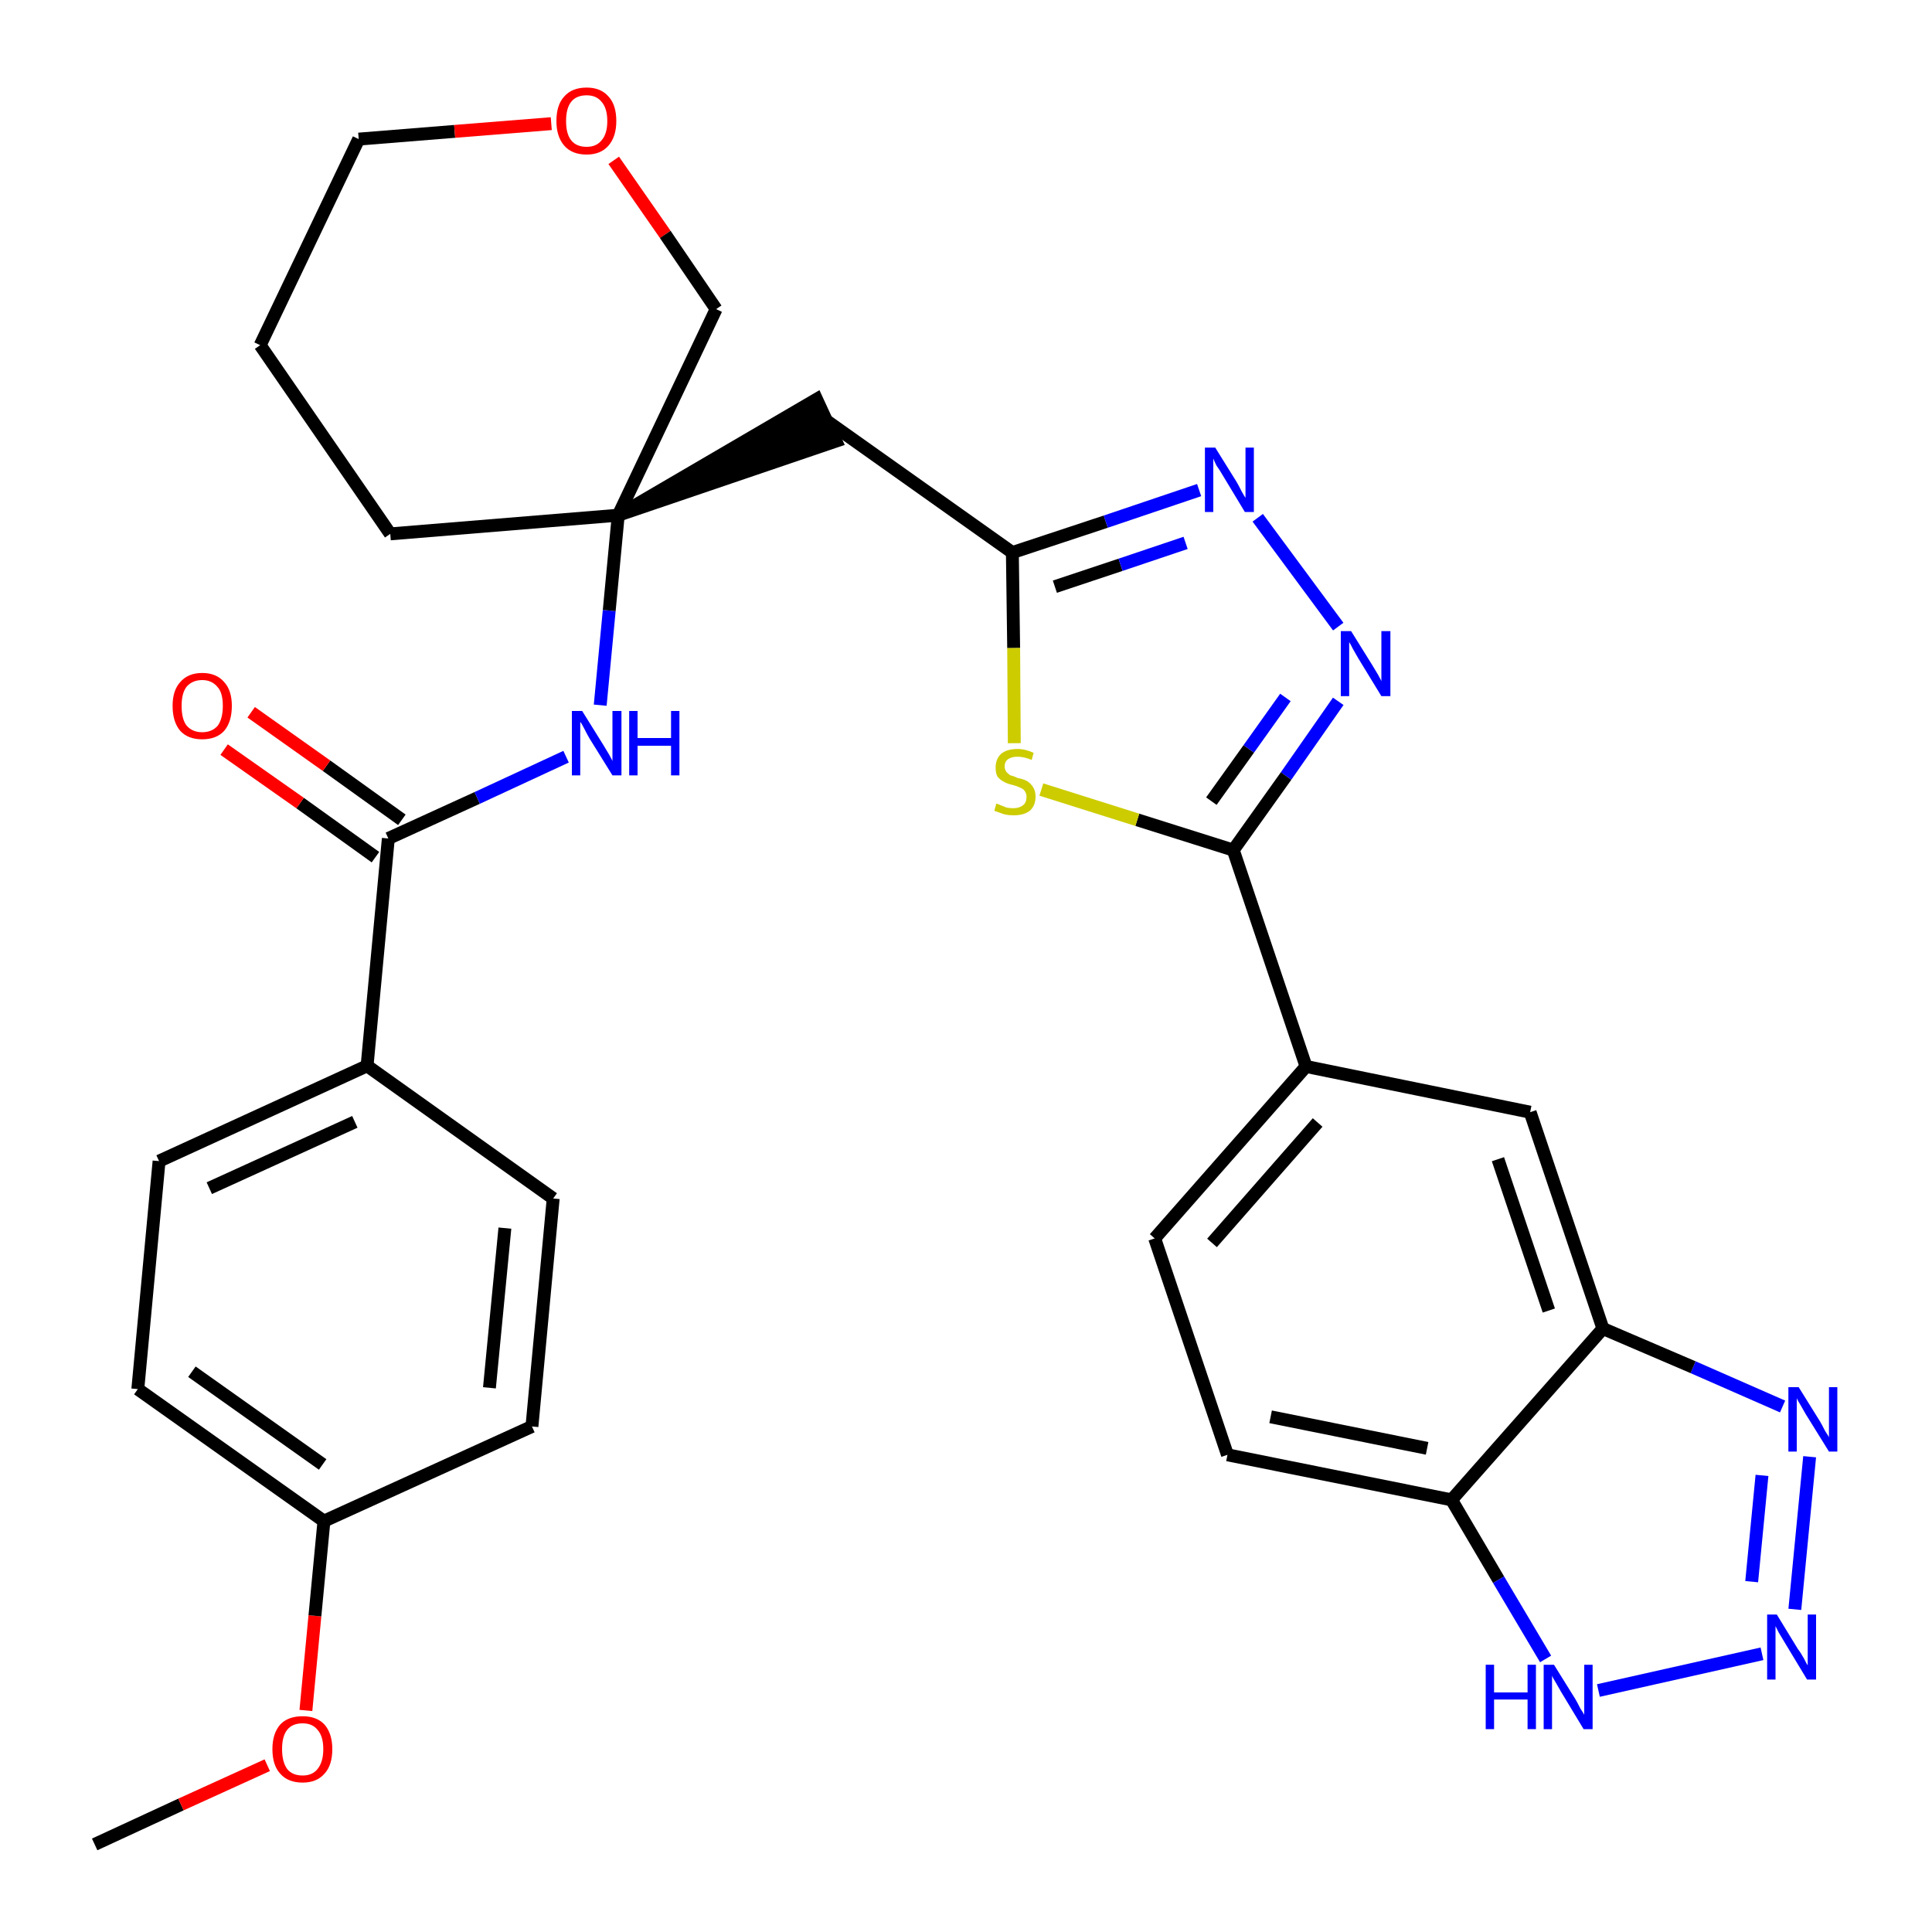 <?xml version='1.0' encoding='iso-8859-1'?>
<svg version='1.1' baseProfile='full'
              xmlns='http://www.w3.org/2000/svg'
                      xmlns:rdkit='http://www.rdkit.org/xml'
                      xmlns:xlink='http://www.w3.org/1999/xlink'
                  xml:space='preserve'
width='300px' height='300px' viewBox='0 0 300 300'>
<!-- END OF HEADER -->
<path class='bond-0 atom-0 atom-1' d='M 14.7,286.4 L 28.1,280.2' style='fill:none;fill-rule:evenodd;stroke:#000000;stroke-width:2.0px;stroke-linecap:butt;stroke-linejoin:miter;stroke-opacity:1' />
<path class='bond-0 atom-0 atom-1' d='M 28.1,280.2 L 41.5,274.1' style='fill:none;fill-rule:evenodd;stroke:#FF0000;stroke-width:2.0px;stroke-linecap:butt;stroke-linejoin:miter;stroke-opacity:1' />
<path class='bond-1 atom-1 atom-2' d='M 47.5,265.6 L 48.9,250.9' style='fill:none;fill-rule:evenodd;stroke:#FF0000;stroke-width:2.0px;stroke-linecap:butt;stroke-linejoin:miter;stroke-opacity:1' />
<path class='bond-1 atom-1 atom-2' d='M 48.9,250.9 L 50.3,236.2' style='fill:none;fill-rule:evenodd;stroke:#000000;stroke-width:2.0px;stroke-linecap:butt;stroke-linejoin:miter;stroke-opacity:1' />
<path class='bond-2 atom-2 atom-3' d='M 50.3,236.2 L 21.4,215.7' style='fill:none;fill-rule:evenodd;stroke:#000000;stroke-width:2.0px;stroke-linecap:butt;stroke-linejoin:miter;stroke-opacity:1' />
<path class='bond-2 atom-2 atom-3' d='M 50.1,227.4 L 29.8,213.0' style='fill:none;fill-rule:evenodd;stroke:#000000;stroke-width:2.0px;stroke-linecap:butt;stroke-linejoin:miter;stroke-opacity:1' />
<path class='bond-31 atom-31 atom-2' d='M 82.6,221.5 L 50.3,236.2' style='fill:none;fill-rule:evenodd;stroke:#000000;stroke-width:2.0px;stroke-linecap:butt;stroke-linejoin:miter;stroke-opacity:1' />
<path class='bond-3 atom-3 atom-4' d='M 21.4,215.7 L 24.7,180.3' style='fill:none;fill-rule:evenodd;stroke:#000000;stroke-width:2.0px;stroke-linecap:butt;stroke-linejoin:miter;stroke-opacity:1' />
<path class='bond-4 atom-4 atom-5' d='M 24.7,180.3 L 57.0,165.5' style='fill:none;fill-rule:evenodd;stroke:#000000;stroke-width:2.0px;stroke-linecap:butt;stroke-linejoin:miter;stroke-opacity:1' />
<path class='bond-4 atom-4 atom-5' d='M 32.5,184.5 L 55.1,174.2' style='fill:none;fill-rule:evenodd;stroke:#000000;stroke-width:2.0px;stroke-linecap:butt;stroke-linejoin:miter;stroke-opacity:1' />
<path class='bond-5 atom-5 atom-6' d='M 57.0,165.5 L 60.3,130.2' style='fill:none;fill-rule:evenodd;stroke:#000000;stroke-width:2.0px;stroke-linecap:butt;stroke-linejoin:miter;stroke-opacity:1' />
<path class='bond-29 atom-5 atom-30' d='M 57.0,165.5 L 85.9,186.1' style='fill:none;fill-rule:evenodd;stroke:#000000;stroke-width:2.0px;stroke-linecap:butt;stroke-linejoin:miter;stroke-opacity:1' />
<path class='bond-6 atom-6 atom-7' d='M 62.4,127.3 L 50.7,118.9' style='fill:none;fill-rule:evenodd;stroke:#000000;stroke-width:2.0px;stroke-linecap:butt;stroke-linejoin:miter;stroke-opacity:1' />
<path class='bond-6 atom-6 atom-7' d='M 50.7,118.9 L 39.0,110.6' style='fill:none;fill-rule:evenodd;stroke:#FF0000;stroke-width:2.0px;stroke-linecap:butt;stroke-linejoin:miter;stroke-opacity:1' />
<path class='bond-6 atom-6 atom-7' d='M 58.3,133.1 L 46.6,124.7' style='fill:none;fill-rule:evenodd;stroke:#000000;stroke-width:2.0px;stroke-linecap:butt;stroke-linejoin:miter;stroke-opacity:1' />
<path class='bond-6 atom-6 atom-7' d='M 46.6,124.7 L 34.8,116.4' style='fill:none;fill-rule:evenodd;stroke:#FF0000;stroke-width:2.0px;stroke-linecap:butt;stroke-linejoin:miter;stroke-opacity:1' />
<path class='bond-7 atom-6 atom-8' d='M 60.3,130.2 L 74.1,123.9' style='fill:none;fill-rule:evenodd;stroke:#000000;stroke-width:2.0px;stroke-linecap:butt;stroke-linejoin:miter;stroke-opacity:1' />
<path class='bond-7 atom-6 atom-8' d='M 74.1,123.9 L 87.9,117.5' style='fill:none;fill-rule:evenodd;stroke:#0000FF;stroke-width:2.0px;stroke-linecap:butt;stroke-linejoin:miter;stroke-opacity:1' />
<path class='bond-8 atom-8 atom-9' d='M 93.2,109.5 L 94.6,94.8' style='fill:none;fill-rule:evenodd;stroke:#0000FF;stroke-width:2.0px;stroke-linecap:butt;stroke-linejoin:miter;stroke-opacity:1' />
<path class='bond-8 atom-8 atom-9' d='M 94.6,94.8 L 96.0,80.0' style='fill:none;fill-rule:evenodd;stroke:#000000;stroke-width:2.0px;stroke-linecap:butt;stroke-linejoin:miter;stroke-opacity:1' />
<path class='bond-9 atom-9 atom-10' d='M 96.0,80.0 L 129.8,68.5 L 126.8,62.0 Z' style='fill:#000000;fill-rule:evenodd;fill-opacity:1;stroke:#000000;stroke-width:2.0px;stroke-linecap:butt;stroke-linejoin:miter;stroke-opacity:1;' />
<path class='bond-24 atom-9 atom-25' d='M 96.0,80.0 L 60.6,82.9' style='fill:none;fill-rule:evenodd;stroke:#000000;stroke-width:2.0px;stroke-linecap:butt;stroke-linejoin:miter;stroke-opacity:1' />
<path class='bond-32 atom-29 atom-9' d='M 111.2,48.0 L 96.0,80.0' style='fill:none;fill-rule:evenodd;stroke:#000000;stroke-width:2.0px;stroke-linecap:butt;stroke-linejoin:miter;stroke-opacity:1' />
<path class='bond-10 atom-10 atom-11' d='M 128.3,65.3 L 157.2,85.8' style='fill:none;fill-rule:evenodd;stroke:#000000;stroke-width:2.0px;stroke-linecap:butt;stroke-linejoin:miter;stroke-opacity:1' />
<path class='bond-11 atom-11 atom-12' d='M 157.2,85.8 L 171.7,81.0' style='fill:none;fill-rule:evenodd;stroke:#000000;stroke-width:2.0px;stroke-linecap:butt;stroke-linejoin:miter;stroke-opacity:1' />
<path class='bond-11 atom-11 atom-12' d='M 171.7,81.0 L 186.2,76.1' style='fill:none;fill-rule:evenodd;stroke:#0000FF;stroke-width:2.0px;stroke-linecap:butt;stroke-linejoin:miter;stroke-opacity:1' />
<path class='bond-11 atom-11 atom-12' d='M 163.8,91.1 L 174.0,87.7' style='fill:none;fill-rule:evenodd;stroke:#000000;stroke-width:2.0px;stroke-linecap:butt;stroke-linejoin:miter;stroke-opacity:1' />
<path class='bond-11 atom-11 atom-12' d='M 174.0,87.7 L 184.1,84.3' style='fill:none;fill-rule:evenodd;stroke:#0000FF;stroke-width:2.0px;stroke-linecap:butt;stroke-linejoin:miter;stroke-opacity:1' />
<path class='bond-33 atom-24 atom-11' d='M 157.5,115.4 L 157.4,100.6' style='fill:none;fill-rule:evenodd;stroke:#CCCC00;stroke-width:2.0px;stroke-linecap:butt;stroke-linejoin:miter;stroke-opacity:1' />
<path class='bond-33 atom-24 atom-11' d='M 157.4,100.6 L 157.2,85.8' style='fill:none;fill-rule:evenodd;stroke:#000000;stroke-width:2.0px;stroke-linecap:butt;stroke-linejoin:miter;stroke-opacity:1' />
<path class='bond-12 atom-12 atom-13' d='M 195.3,80.4 L 207.8,97.3' style='fill:none;fill-rule:evenodd;stroke:#0000FF;stroke-width:2.0px;stroke-linecap:butt;stroke-linejoin:miter;stroke-opacity:1' />
<path class='bond-13 atom-13 atom-14' d='M 207.8,108.9 L 199.7,120.5' style='fill:none;fill-rule:evenodd;stroke:#0000FF;stroke-width:2.0px;stroke-linecap:butt;stroke-linejoin:miter;stroke-opacity:1' />
<path class='bond-13 atom-13 atom-14' d='M 199.7,120.5 L 191.5,132.0' style='fill:none;fill-rule:evenodd;stroke:#000000;stroke-width:2.0px;stroke-linecap:butt;stroke-linejoin:miter;stroke-opacity:1' />
<path class='bond-13 atom-13 atom-14' d='M 199.6,108.3 L 193.9,116.3' style='fill:none;fill-rule:evenodd;stroke:#0000FF;stroke-width:2.0px;stroke-linecap:butt;stroke-linejoin:miter;stroke-opacity:1' />
<path class='bond-13 atom-13 atom-14' d='M 193.9,116.3 L 188.1,124.4' style='fill:none;fill-rule:evenodd;stroke:#000000;stroke-width:2.0px;stroke-linecap:butt;stroke-linejoin:miter;stroke-opacity:1' />
<path class='bond-14 atom-14 atom-15' d='M 191.5,132.0 L 202.8,165.6' style='fill:none;fill-rule:evenodd;stroke:#000000;stroke-width:2.0px;stroke-linecap:butt;stroke-linejoin:miter;stroke-opacity:1' />
<path class='bond-23 atom-14 atom-24' d='M 191.5,132.0 L 176.6,127.3' style='fill:none;fill-rule:evenodd;stroke:#000000;stroke-width:2.0px;stroke-linecap:butt;stroke-linejoin:miter;stroke-opacity:1' />
<path class='bond-23 atom-14 atom-24' d='M 176.6,127.3 L 161.7,122.6' style='fill:none;fill-rule:evenodd;stroke:#CCCC00;stroke-width:2.0px;stroke-linecap:butt;stroke-linejoin:miter;stroke-opacity:1' />
<path class='bond-15 atom-15 atom-16' d='M 202.8,165.6 L 179.3,192.3' style='fill:none;fill-rule:evenodd;stroke:#000000;stroke-width:2.0px;stroke-linecap:butt;stroke-linejoin:miter;stroke-opacity:1' />
<path class='bond-15 atom-15 atom-16' d='M 204.6,174.3 L 188.2,193.0' style='fill:none;fill-rule:evenodd;stroke:#000000;stroke-width:2.0px;stroke-linecap:butt;stroke-linejoin:miter;stroke-opacity:1' />
<path class='bond-34 atom-23 atom-15' d='M 237.6,172.7 L 202.8,165.6' style='fill:none;fill-rule:evenodd;stroke:#000000;stroke-width:2.0px;stroke-linecap:butt;stroke-linejoin:miter;stroke-opacity:1' />
<path class='bond-16 atom-16 atom-17' d='M 179.3,192.3 L 190.6,225.9' style='fill:none;fill-rule:evenodd;stroke:#000000;stroke-width:2.0px;stroke-linecap:butt;stroke-linejoin:miter;stroke-opacity:1' />
<path class='bond-17 atom-17 atom-18' d='M 190.6,225.9 L 225.4,232.9' style='fill:none;fill-rule:evenodd;stroke:#000000;stroke-width:2.0px;stroke-linecap:butt;stroke-linejoin:miter;stroke-opacity:1' />
<path class='bond-17 atom-17 atom-18' d='M 197.3,220.0 L 221.6,224.9' style='fill:none;fill-rule:evenodd;stroke:#000000;stroke-width:2.0px;stroke-linecap:butt;stroke-linejoin:miter;stroke-opacity:1' />
<path class='bond-18 atom-18 atom-19' d='M 225.4,232.9 L 232.7,245.3' style='fill:none;fill-rule:evenodd;stroke:#000000;stroke-width:2.0px;stroke-linecap:butt;stroke-linejoin:miter;stroke-opacity:1' />
<path class='bond-18 atom-18 atom-19' d='M 232.7,245.3 L 240.0,257.6' style='fill:none;fill-rule:evenodd;stroke:#0000FF;stroke-width:2.0px;stroke-linecap:butt;stroke-linejoin:miter;stroke-opacity:1' />
<path class='bond-35 atom-22 atom-18' d='M 248.9,206.3 L 225.4,232.9' style='fill:none;fill-rule:evenodd;stroke:#000000;stroke-width:2.0px;stroke-linecap:butt;stroke-linejoin:miter;stroke-opacity:1' />
<path class='bond-19 atom-19 atom-20' d='M 248.2,262.5 L 273.6,256.8' style='fill:none;fill-rule:evenodd;stroke:#0000FF;stroke-width:2.0px;stroke-linecap:butt;stroke-linejoin:miter;stroke-opacity:1' />
<path class='bond-20 atom-20 atom-21' d='M 278.7,249.9 L 281.0,226.2' style='fill:none;fill-rule:evenodd;stroke:#0000FF;stroke-width:2.0px;stroke-linecap:butt;stroke-linejoin:miter;stroke-opacity:1' />
<path class='bond-20 atom-20 atom-21' d='M 272.0,245.6 L 273.6,229.1' style='fill:none;fill-rule:evenodd;stroke:#0000FF;stroke-width:2.0px;stroke-linecap:butt;stroke-linejoin:miter;stroke-opacity:1' />
<path class='bond-21 atom-21 atom-22' d='M 276.8,218.4 L 262.9,212.3' style='fill:none;fill-rule:evenodd;stroke:#0000FF;stroke-width:2.0px;stroke-linecap:butt;stroke-linejoin:miter;stroke-opacity:1' />
<path class='bond-21 atom-21 atom-22' d='M 262.9,212.3 L 248.9,206.3' style='fill:none;fill-rule:evenodd;stroke:#000000;stroke-width:2.0px;stroke-linecap:butt;stroke-linejoin:miter;stroke-opacity:1' />
<path class='bond-22 atom-22 atom-23' d='M 248.9,206.3 L 237.6,172.7' style='fill:none;fill-rule:evenodd;stroke:#000000;stroke-width:2.0px;stroke-linecap:butt;stroke-linejoin:miter;stroke-opacity:1' />
<path class='bond-22 atom-22 atom-23' d='M 240.5,203.5 L 232.6,180.0' style='fill:none;fill-rule:evenodd;stroke:#000000;stroke-width:2.0px;stroke-linecap:butt;stroke-linejoin:miter;stroke-opacity:1' />
<path class='bond-25 atom-25 atom-26' d='M 60.6,82.9 L 40.4,53.6' style='fill:none;fill-rule:evenodd;stroke:#000000;stroke-width:2.0px;stroke-linecap:butt;stroke-linejoin:miter;stroke-opacity:1' />
<path class='bond-26 atom-26 atom-27' d='M 40.4,53.6 L 55.7,21.6' style='fill:none;fill-rule:evenodd;stroke:#000000;stroke-width:2.0px;stroke-linecap:butt;stroke-linejoin:miter;stroke-opacity:1' />
<path class='bond-27 atom-27 atom-28' d='M 55.7,21.6 L 70.6,20.4' style='fill:none;fill-rule:evenodd;stroke:#000000;stroke-width:2.0px;stroke-linecap:butt;stroke-linejoin:miter;stroke-opacity:1' />
<path class='bond-27 atom-27 atom-28' d='M 70.6,20.4 L 85.6,19.2' style='fill:none;fill-rule:evenodd;stroke:#FF0000;stroke-width:2.0px;stroke-linecap:butt;stroke-linejoin:miter;stroke-opacity:1' />
<path class='bond-28 atom-28 atom-29' d='M 95.3,24.9 L 103.3,36.4' style='fill:none;fill-rule:evenodd;stroke:#FF0000;stroke-width:2.0px;stroke-linecap:butt;stroke-linejoin:miter;stroke-opacity:1' />
<path class='bond-28 atom-28 atom-29' d='M 103.3,36.4 L 111.2,48.0' style='fill:none;fill-rule:evenodd;stroke:#000000;stroke-width:2.0px;stroke-linecap:butt;stroke-linejoin:miter;stroke-opacity:1' />
<path class='bond-30 atom-30 atom-31' d='M 85.9,186.1 L 82.6,221.5' style='fill:none;fill-rule:evenodd;stroke:#000000;stroke-width:2.0px;stroke-linecap:butt;stroke-linejoin:miter;stroke-opacity:1' />
<path class='bond-30 atom-30 atom-31' d='M 78.4,190.7 L 76.0,215.5' style='fill:none;fill-rule:evenodd;stroke:#000000;stroke-width:2.0px;stroke-linecap:butt;stroke-linejoin:miter;stroke-opacity:1' />
<path  class='atom-1' d='M 42.3 271.6
Q 42.3 269.2, 43.5 267.8
Q 44.7 266.5, 47.0 266.5
Q 49.2 266.5, 50.4 267.8
Q 51.6 269.2, 51.6 271.6
Q 51.6 274.1, 50.4 275.4
Q 49.2 276.8, 47.0 276.8
Q 44.7 276.8, 43.5 275.4
Q 42.3 274.1, 42.3 271.6
M 47.0 275.7
Q 48.5 275.7, 49.3 274.7
Q 50.2 273.6, 50.2 271.6
Q 50.2 269.6, 49.3 268.6
Q 48.5 267.6, 47.0 267.6
Q 45.4 267.6, 44.6 268.6
Q 43.8 269.6, 43.8 271.6
Q 43.8 273.6, 44.6 274.7
Q 45.4 275.7, 47.0 275.7
' fill='#FF0000'/>
<path  class='atom-7' d='M 26.8 109.6
Q 26.8 107.2, 28.0 105.9
Q 29.2 104.5, 31.4 104.5
Q 33.6 104.5, 34.8 105.9
Q 36.0 107.2, 36.0 109.6
Q 36.0 112.1, 34.8 113.5
Q 33.6 114.8, 31.4 114.8
Q 29.2 114.8, 28.0 113.5
Q 26.8 112.1, 26.8 109.6
M 31.4 113.7
Q 32.9 113.7, 33.8 112.7
Q 34.6 111.6, 34.6 109.6
Q 34.6 107.6, 33.8 106.7
Q 32.9 105.6, 31.4 105.6
Q 29.9 105.6, 29.0 106.6
Q 28.2 107.6, 28.2 109.6
Q 28.2 111.7, 29.0 112.7
Q 29.9 113.7, 31.4 113.7
' fill='#FF0000'/>
<path  class='atom-8' d='M 90.4 110.4
L 93.7 115.7
Q 94.0 116.2, 94.6 117.2
Q 95.1 118.1, 95.1 118.2
L 95.1 110.4
L 96.5 110.4
L 96.5 120.4
L 95.1 120.4
L 91.5 114.6
Q 91.1 113.9, 90.7 113.1
Q 90.3 112.3, 90.1 112.1
L 90.1 120.4
L 88.8 120.4
L 88.8 110.4
L 90.4 110.4
' fill='#0000FF'/>
<path  class='atom-8' d='M 97.7 110.4
L 99.0 110.4
L 99.0 114.6
L 104.2 114.6
L 104.2 110.4
L 105.5 110.4
L 105.5 120.4
L 104.2 120.4
L 104.2 115.8
L 99.0 115.8
L 99.0 120.4
L 97.7 120.4
L 97.7 110.4
' fill='#0000FF'/>
<path  class='atom-12' d='M 188.7 69.5
L 192.0 74.8
Q 192.3 75.3, 192.8 76.3
Q 193.3 77.2, 193.4 77.3
L 193.4 69.5
L 194.7 69.5
L 194.7 79.5
L 193.3 79.5
L 189.8 73.7
Q 189.4 73.0, 188.9 72.3
Q 188.5 71.5, 188.4 71.2
L 188.4 79.5
L 187.1 79.5
L 187.1 69.5
L 188.7 69.5
' fill='#0000FF'/>
<path  class='atom-13' d='M 209.8 98.0
L 213.1 103.3
Q 213.4 103.8, 214.0 104.8
Q 214.5 105.7, 214.5 105.8
L 214.5 98.0
L 215.9 98.0
L 215.9 108.1
L 214.5 108.1
L 210.9 102.2
Q 210.5 101.5, 210.1 100.8
Q 209.7 100.0, 209.5 99.7
L 209.5 108.1
L 208.2 108.1
L 208.2 98.0
L 209.8 98.0
' fill='#0000FF'/>
<path  class='atom-19' d='M 230.7 258.5
L 232.0 258.5
L 232.0 262.8
L 237.2 262.8
L 237.2 258.5
L 238.5 258.5
L 238.5 268.5
L 237.2 268.5
L 237.2 263.9
L 232.0 263.9
L 232.0 268.5
L 230.7 268.5
L 230.7 258.5
' fill='#0000FF'/>
<path  class='atom-19' d='M 241.3 258.5
L 244.6 263.8
Q 244.9 264.3, 245.4 265.3
Q 246.0 266.2, 246.0 266.3
L 246.0 258.5
L 247.3 258.5
L 247.3 268.5
L 245.9 268.5
L 242.4 262.7
Q 242.0 262.0, 241.6 261.3
Q 241.1 260.5, 241.0 260.2
L 241.0 268.5
L 239.7 268.5
L 239.7 258.5
L 241.3 258.5
' fill='#0000FF'/>
<path  class='atom-20' d='M 275.9 250.7
L 279.2 256.1
Q 279.6 256.6, 280.1 257.5
Q 280.6 258.5, 280.7 258.6
L 280.7 250.7
L 282.0 250.7
L 282.0 260.8
L 280.6 260.8
L 277.1 255.0
Q 276.7 254.3, 276.2 253.5
Q 275.8 252.7, 275.7 252.5
L 275.7 260.8
L 274.4 260.8
L 274.4 250.7
L 275.9 250.7
' fill='#0000FF'/>
<path  class='atom-21' d='M 279.3 215.4
L 282.6 220.7
Q 282.9 221.2, 283.4 222.2
Q 284.0 223.1, 284.0 223.2
L 284.0 215.4
L 285.3 215.4
L 285.3 225.4
L 284.0 225.4
L 280.4 219.6
Q 280.0 218.9, 279.6 218.2
Q 279.1 217.4, 279.0 217.1
L 279.0 225.4
L 277.7 225.4
L 277.7 215.4
L 279.3 215.4
' fill='#0000FF'/>
<path  class='atom-24' d='M 154.7 124.8
Q 154.9 124.8, 155.3 125.0
Q 155.8 125.2, 156.3 125.4
Q 156.8 125.5, 157.3 125.5
Q 158.3 125.5, 158.9 125.0
Q 159.4 124.6, 159.4 123.7
Q 159.4 123.2, 159.1 122.8
Q 158.9 122.5, 158.4 122.3
Q 158.0 122.1, 157.3 121.9
Q 156.4 121.7, 155.9 121.4
Q 155.3 121.1, 154.9 120.6
Q 154.6 120.1, 154.6 119.2
Q 154.6 117.9, 155.4 117.1
Q 156.3 116.3, 158.0 116.3
Q 159.2 116.3, 160.5 116.9
L 160.2 118.0
Q 159.0 117.5, 158.0 117.5
Q 157.1 117.5, 156.5 117.9
Q 156.0 118.3, 156.0 119.0
Q 156.0 119.5, 156.3 119.9
Q 156.6 120.2, 156.9 120.4
Q 157.4 120.5, 158.0 120.8
Q 159.0 121.0, 159.5 121.3
Q 160.0 121.6, 160.4 122.2
Q 160.8 122.8, 160.8 123.7
Q 160.8 125.1, 159.9 125.9
Q 159.0 126.6, 157.4 126.6
Q 156.5 126.6, 155.8 126.4
Q 155.2 126.2, 154.4 125.9
L 154.7 124.8
' fill='#CCCC00'/>
<path  class='atom-28' d='M 86.4 18.8
Q 86.4 16.3, 87.6 15.0
Q 88.8 13.6, 91.1 13.6
Q 93.3 13.6, 94.5 15.0
Q 95.7 16.3, 95.7 18.8
Q 95.7 21.2, 94.5 22.6
Q 93.3 24.0, 91.1 24.0
Q 88.8 24.0, 87.6 22.6
Q 86.4 21.2, 86.4 18.8
M 91.1 22.8
Q 92.6 22.8, 93.4 21.8
Q 94.3 20.8, 94.3 18.8
Q 94.3 16.8, 93.4 15.8
Q 92.6 14.8, 91.1 14.8
Q 89.5 14.8, 88.7 15.8
Q 87.9 16.8, 87.9 18.8
Q 87.9 20.8, 88.7 21.8
Q 89.5 22.8, 91.1 22.8
' fill='#FF0000'/>
</svg>

